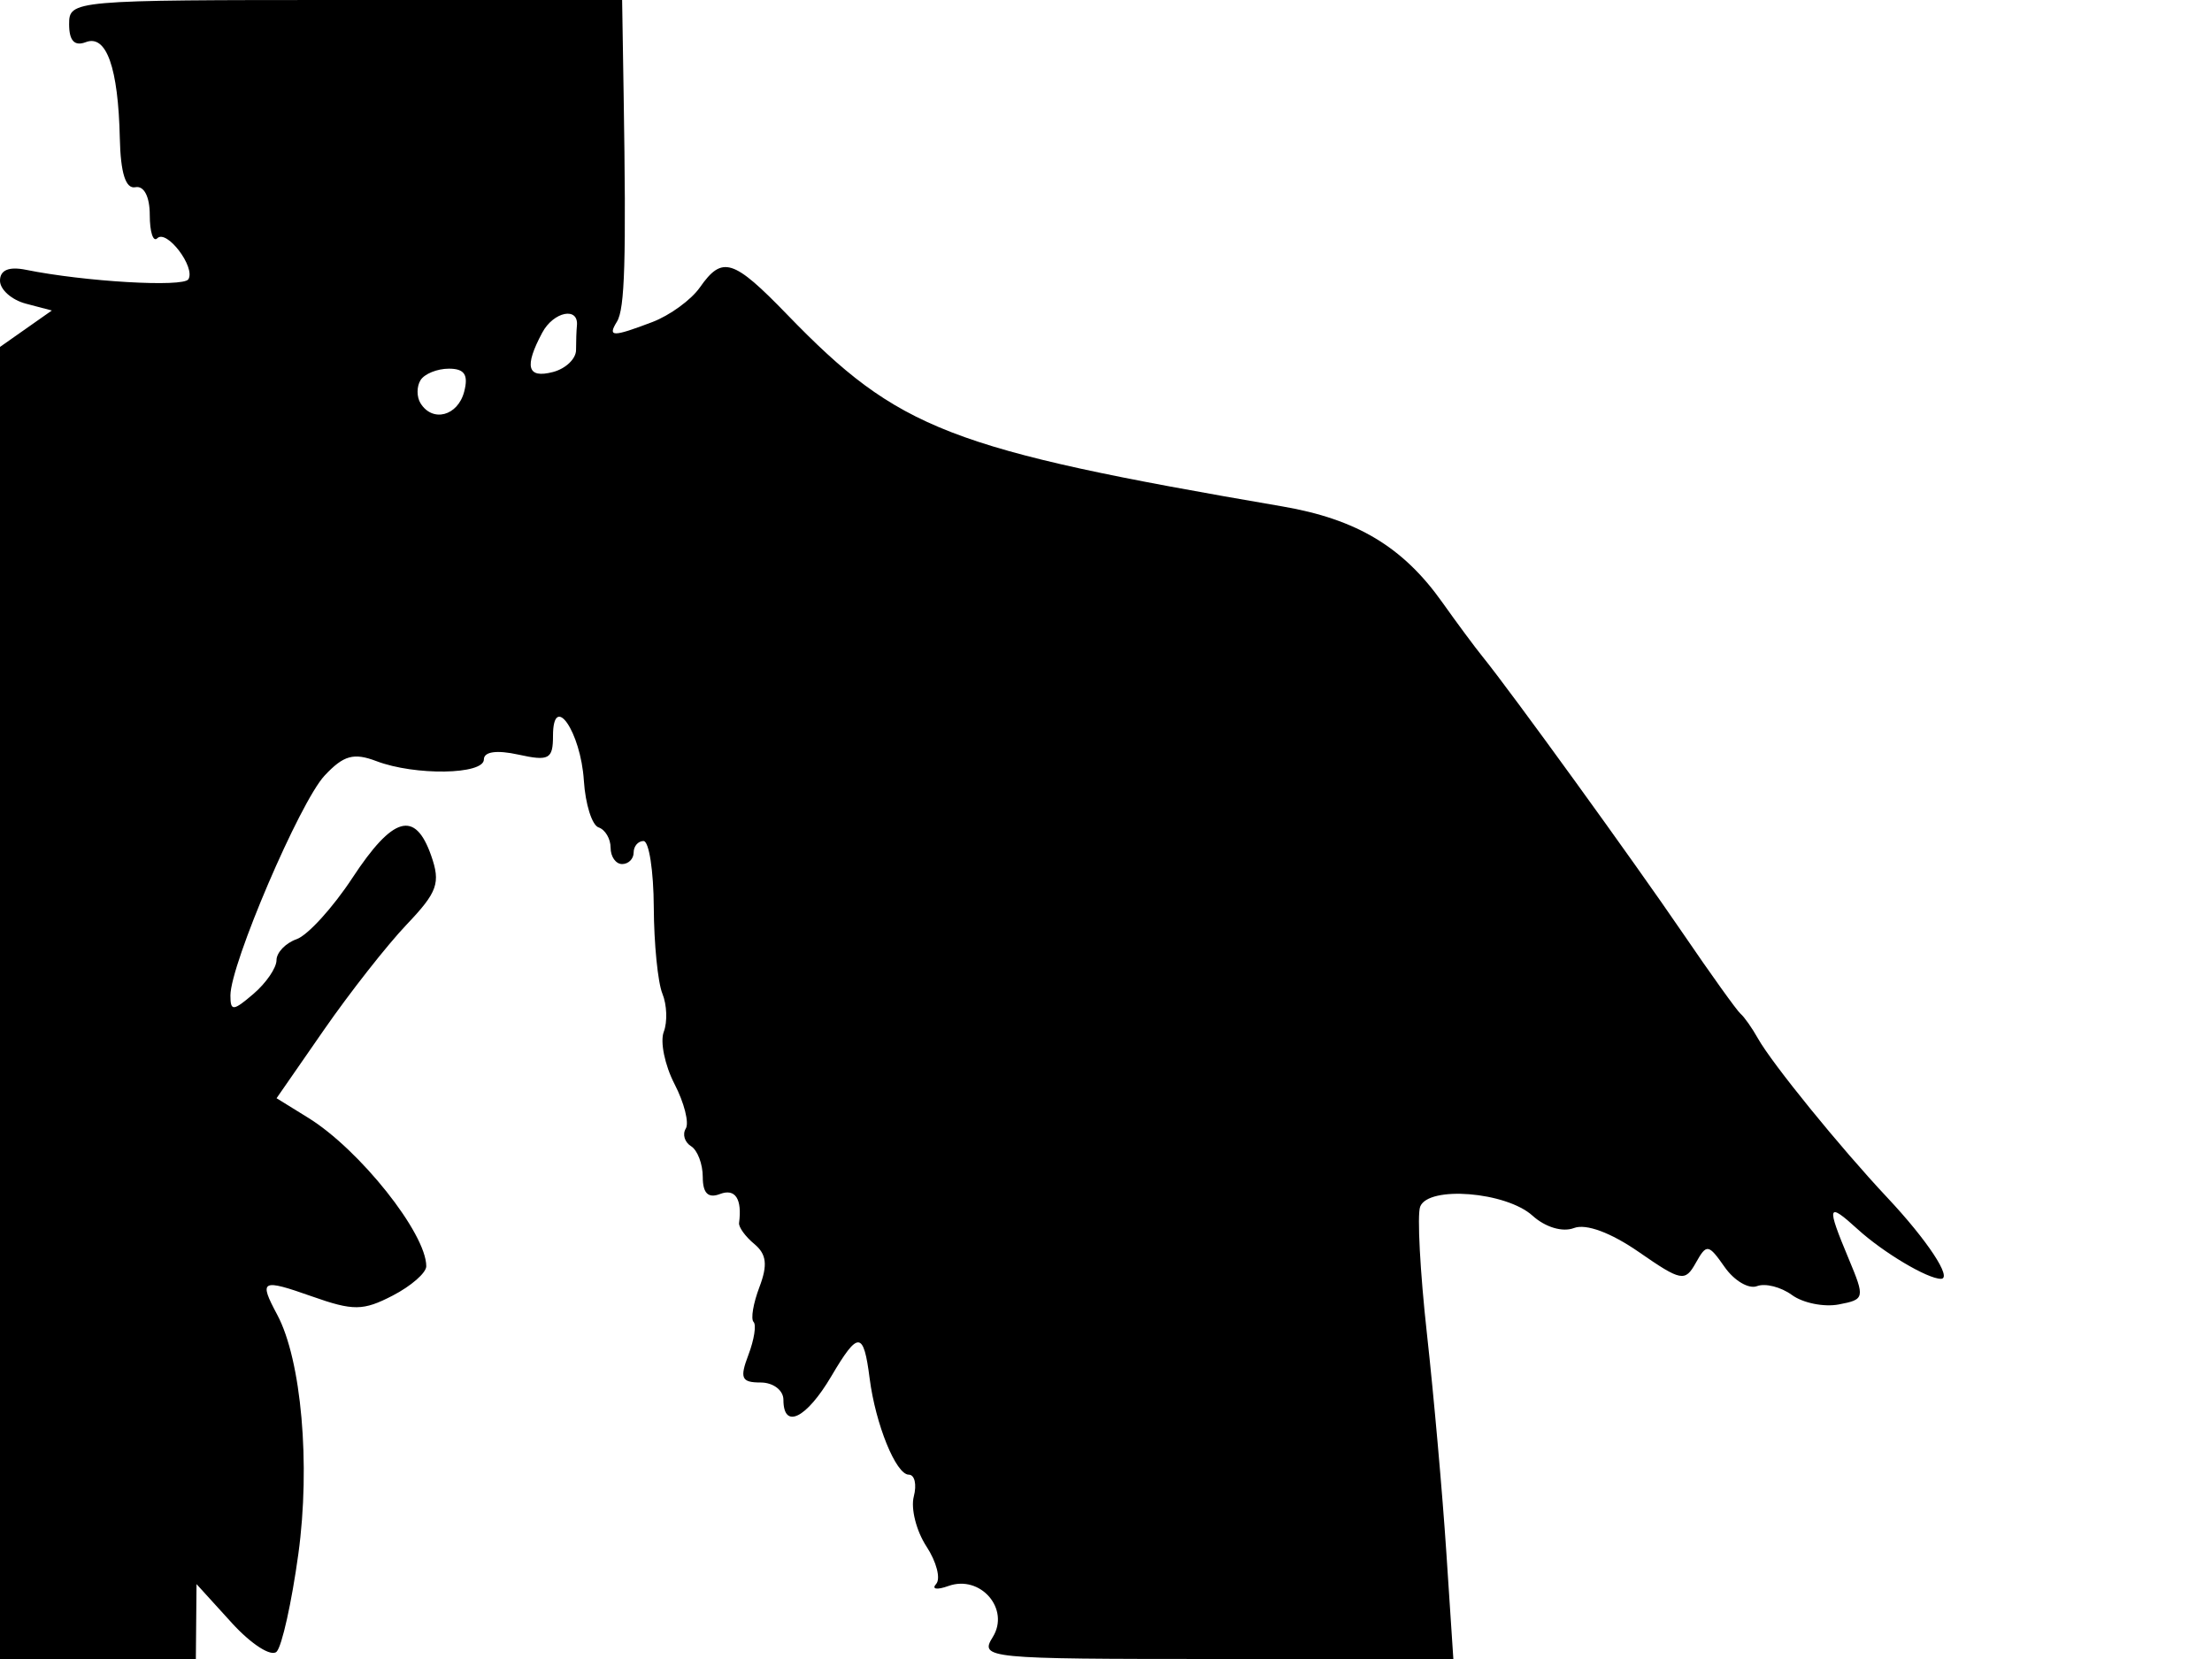 <svg xmlns="http://www.w3.org/2000/svg" width="192" height="144" viewBox="0 0 192 144" version="1.1">
	<path d="M 6 2.107 C 6 3.536, 6.466 4.035, 7.449 3.658 C 9.238 2.971, 10.264 5.872, 10.400 12 C 10.467 15.027, 10.909 16.418, 11.750 16.250 C 12.500 16.100, 13 17.067, 13 18.667 C 13 20.133, 13.293 21.040, 13.651 20.682 C 14.466 19.868, 16.994 23.200, 16.351 24.241 C 15.912 24.951, 7.355 24.452, 2.250 23.418 C 0.770 23.118, 0 23.442, 0 24.364 C 0 25.136, 1.013 26.033, 2.250 26.359 L 4.500 26.951 2.250 28.532 L 0 30.113 0 87.057 L 0 144 8.500 144 L 17 144 17.029 140.750 L 17.059 137.500 20.116 140.863 C 21.804 142.719, 23.549 143.839, 24.012 143.363 C 24.473 142.888, 25.320 139.076, 25.895 134.890 C 26.964 127.114, 26.162 118.040, 24.060 114.112 C 22.447 111.098, 22.681 110.976, 27.081 112.528 C 30.665 113.793, 31.516 113.785, 34.081 112.458 C 35.686 111.628, 37 110.481, 37 109.909 C 37 107.056, 31.214 99.780, 26.752 97.023 L 24.005 95.325 28.104 89.412 C 30.358 86.161, 33.595 82.039, 35.295 80.252 C 37.981 77.431, 38.261 76.643, 37.420 74.252 C 36.028 70.295, 34.110 70.842, 30.589 76.200 C 28.890 78.785, 26.712 81.178, 25.750 81.518 C 24.787 81.857, 24 82.679, 24 83.345 C 24 84.011, 23.100 85.326, 22 86.268 C 20.239 87.775, 20 87.792, 20 86.407 C 20 83.693, 26.035 69.604, 28.178 67.317 C 29.825 65.558, 30.699 65.315, 32.676 66.067 C 36.024 67.340, 42 67.246, 42 65.921 C 42 65.241, 43.113 65.085, 45 65.500 C 47.649 66.082, 48 65.892, 48 63.879 C 48 60.018, 50.407 63.502, 50.679 67.757 C 50.810 69.800, 51.385 71.628, 51.958 71.819 C 52.531 72.010, 53 72.804, 53 73.583 C 53 74.362, 53.450 75, 54 75 C 54.550 75, 55 74.550, 55 74 C 55 73.450, 55.387 73, 55.859 73 C 56.332 73, 56.732 75.588, 56.748 78.750 C 56.764 81.912, 57.100 85.287, 57.496 86.250 C 57.891 87.213, 57.944 88.704, 57.614 89.563 C 57.284 90.423, 57.704 92.461, 58.548 94.093 C 59.392 95.724, 59.831 97.464, 59.525 97.960 C 59.218 98.456, 59.425 99.144, 59.984 99.490 C 60.543 99.835, 61 101.040, 61 102.166 C 61 103.576, 61.468 104.035, 62.500 103.638 C 63.818 103.133, 64.427 104.062, 64.150 106.154 C 64.103 106.514, 64.700 107.336, 65.478 107.982 C 66.537 108.861, 66.647 109.798, 65.918 111.716 C 65.382 113.125, 65.153 114.486, 65.408 114.742 C 65.663 114.997, 65.462 116.284, 64.961 117.603 C 64.190 119.631, 64.354 120, 66.025 120 C 67.114 120, 68 120.673, 68 121.500 C 68 124.108, 69.991 123.130, 72.158 119.457 C 74.495 115.495, 74.957 115.521, 75.484 119.643 C 75.995 123.630, 77.771 128, 78.882 128 C 79.394 128, 79.589 128.854, 79.316 129.898 C 79.043 130.942, 79.537 132.890, 80.414 134.228 C 81.290 135.565, 81.668 137.033, 81.254 137.489 C 80.839 137.945, 81.321 138.023, 82.324 137.662 C 85.099 136.664, 87.692 139.661, 86.167 142.104 C 85.019 143.942, 85.610 144, 105.567 144 L 126.150 144 125.541 134.750 C 125.206 129.662, 124.448 121.117, 123.855 115.761 C 123.262 110.404, 122.999 105.444, 123.270 104.738 C 123.976 102.900, 130.726 103.442, 133.024 105.521 C 134.133 106.526, 135.630 106.972, 136.618 106.593 C 137.663 106.192, 139.819 106.989, 142.252 108.675 C 145.925 111.220, 146.261 111.284, 147.193 109.619 C 148.132 107.942, 148.287 107.964, 149.701 109.983 C 150.529 111.166, 151.792 111.910, 152.507 111.636 C 153.221 111.362, 154.585 111.707, 155.538 112.404 C 156.491 113.101, 158.320 113.470, 159.603 113.225 C 161.864 112.793, 161.890 112.673, 160.467 109.268 C 158.512 104.588, 158.603 104.290, 161.250 106.701 C 163.467 108.720, 167.296 111, 168.469 111 C 169.501 111, 167.292 107.652, 163.825 103.960 C 159.722 99.590, 153.812 92.319, 152.585 90.131 C 152.082 89.234, 151.407 88.275, 151.085 88 C 150.763 87.725, 148.505 84.575, 146.067 81 C 141.772 74.702, 131.162 60.050, 128.688 57 C 128.019 56.175, 126.448 54.055, 125.196 52.290 C 121.782 47.474, 117.771 45.066, 111.315 43.958 C 82.347 38.988, 78.012 37.309, 68.328 27.308 C 63.637 22.463, 62.694 22.170, 60.745 24.953 C 59.993 26.027, 58.138 27.377, 56.624 27.953 C 53.161 29.269, 52.719 29.264, 53.551 27.918 C 54.238 26.806, 54.362 22.616, 54.132 8.250 L 54 0 30 0 C 6.260 0, 6 0.023, 6 2.107 M 47.068 28.873 C 45.481 31.838, 45.764 32.875, 48 32.290 C 49.100 32.002, 50 31.144, 50 30.383 C 50 29.623, 50.034 28.674, 50.075 28.275 C 50.248 26.599, 48.051 27.036, 47.068 28.873 M 36.500 33 C 36.160 33.550, 36.160 34.450, 36.500 35 C 37.544 36.689, 39.738 36.110, 40.290 34 C 40.673 32.533, 40.320 32, 38.965 32 C 37.949 32, 36.840 32.450, 36.500 33" stroke="none" fill="black" fill-rule="evenodd"/>
</svg>